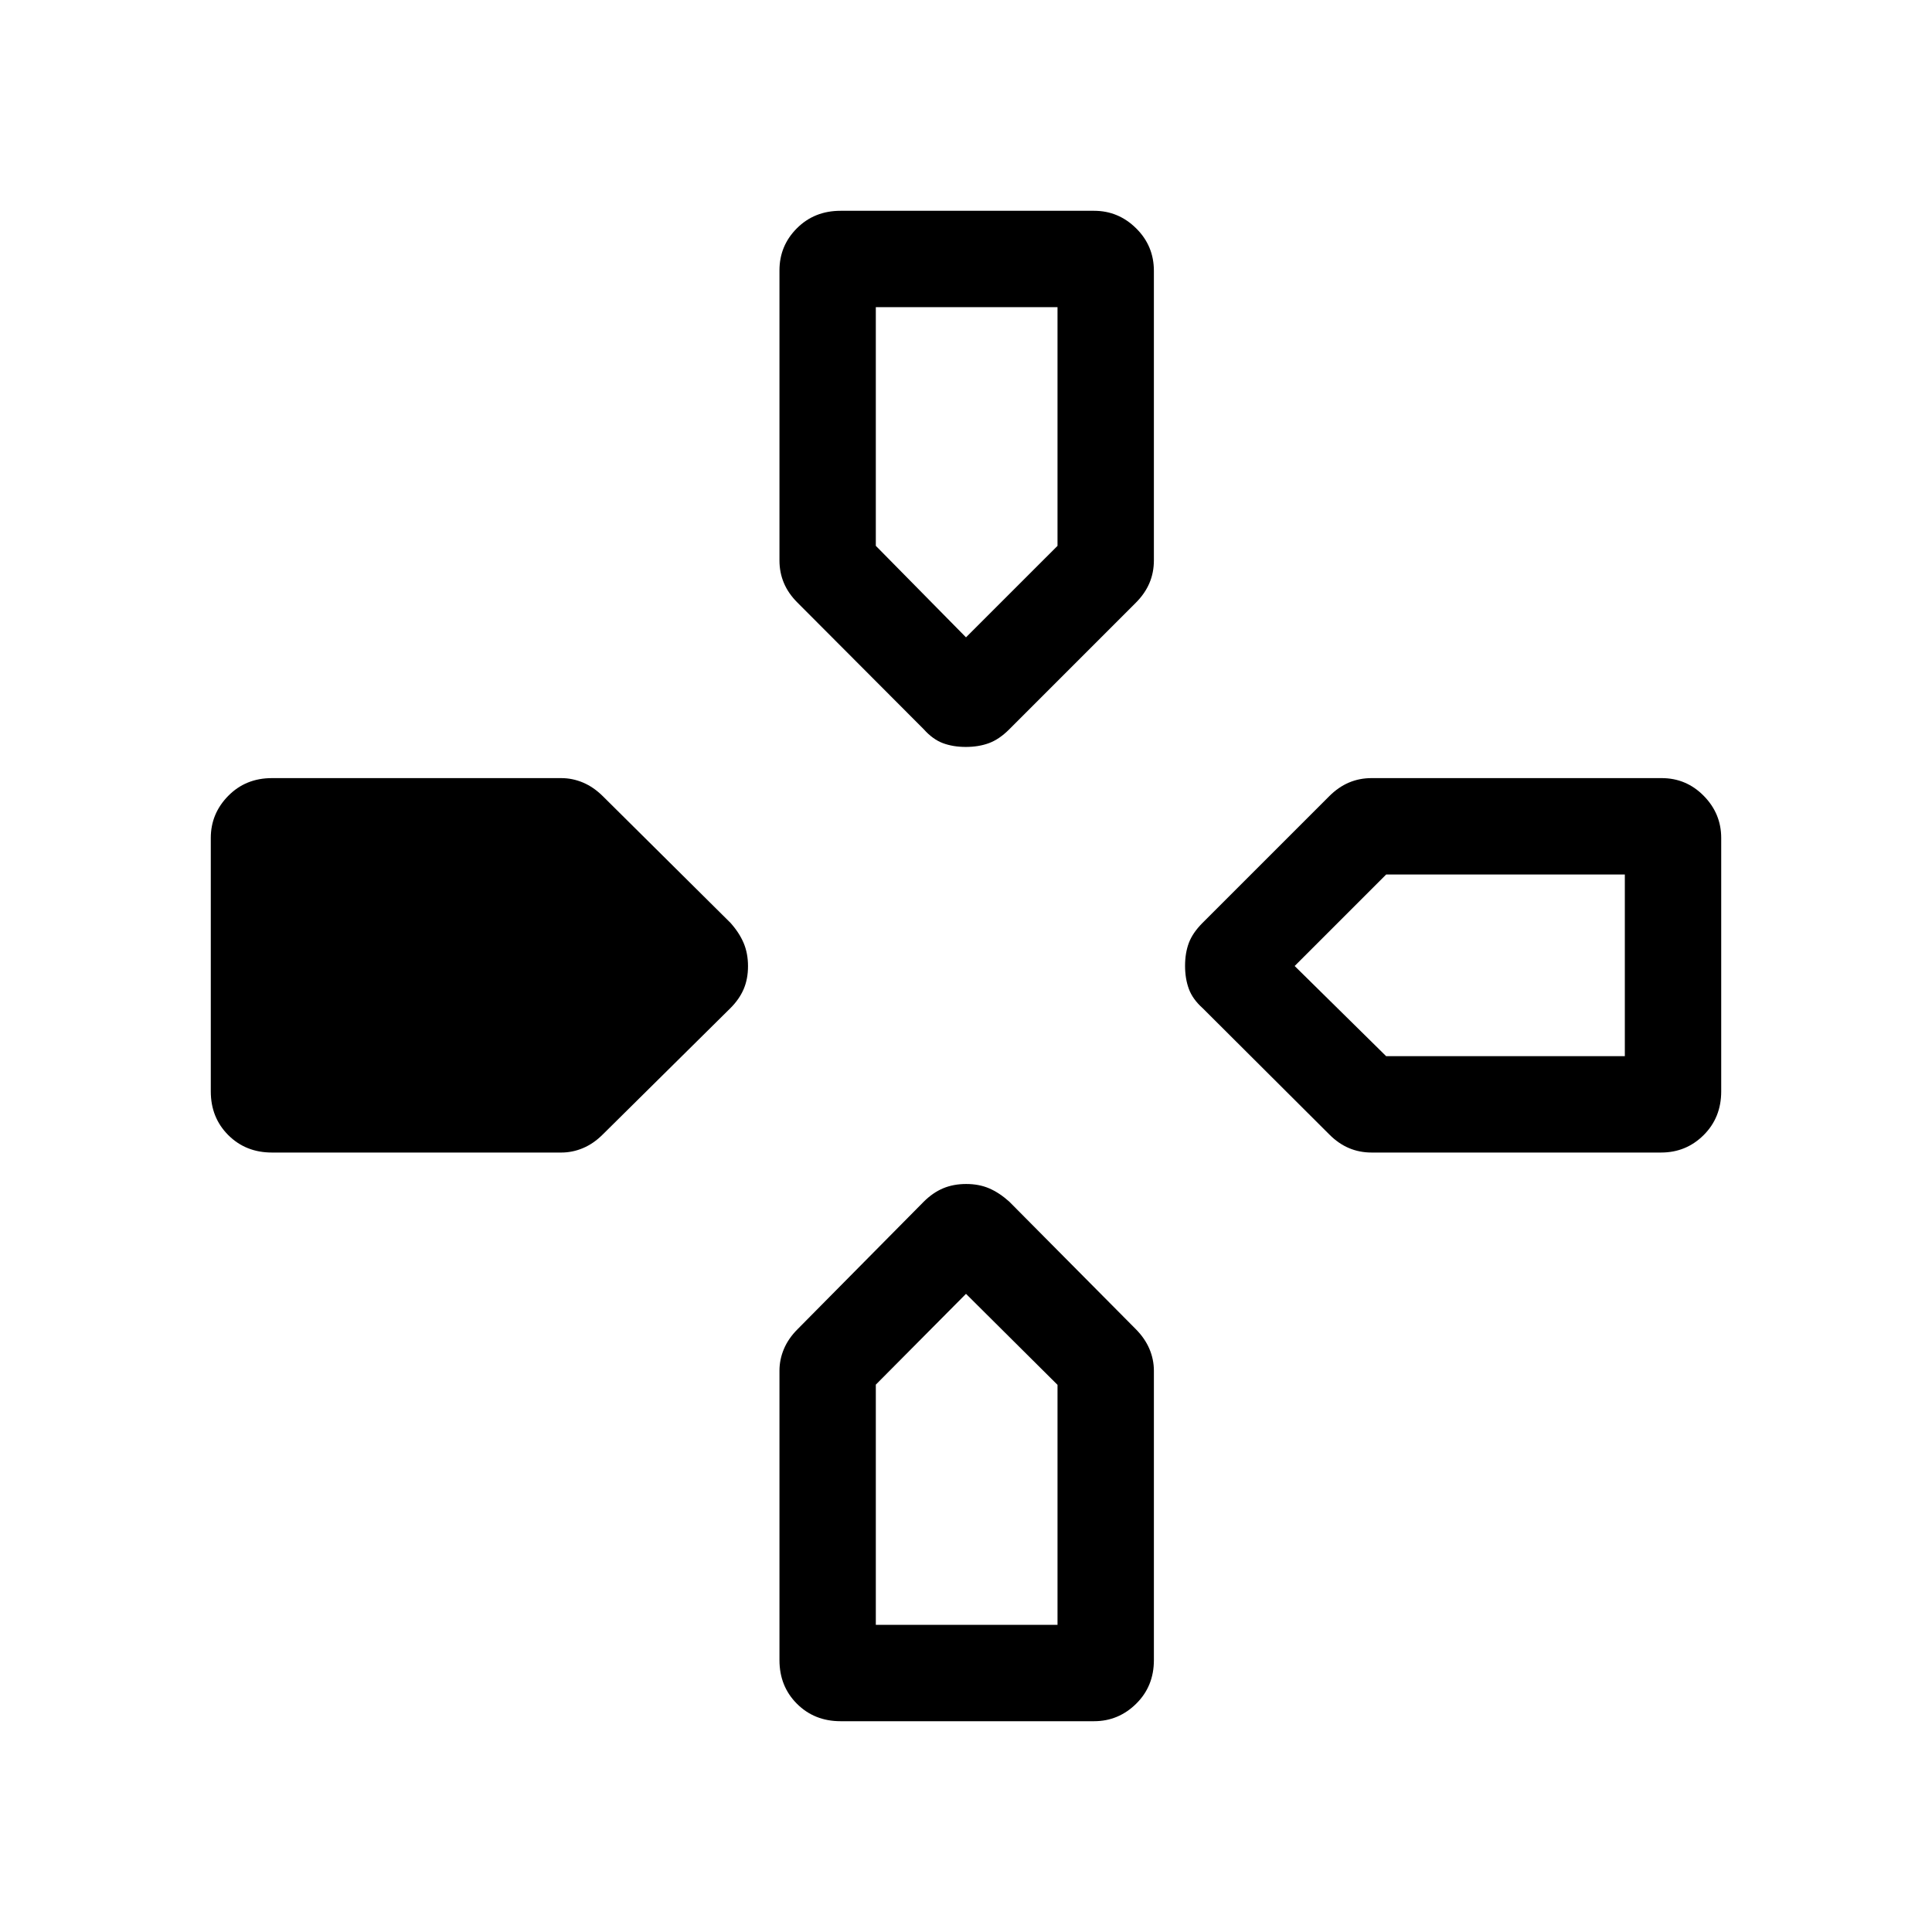<svg xmlns="http://www.w3.org/2000/svg" height="40" viewBox="0 -960 960 960" width="40"><path d="m459.07-597.57-62.75-62.93q-4.58-4.54-6.79-9.77-2.22-5.23-2.22-11.27v-144.11q0-12.26 8.67-20.93 8.68-8.68 21.69-8.68h125.96q12.11 0 20.92 8.72 8.81 8.71 8.81 21.12v143.88q0 6.04-2.22 11.27-2.22 5.23-6.76 9.77l-62.92 62.93q-4.96 4.95-10.08 6.84-5.12 1.88-11.47 1.88-6.35 0-11.38-1.88-5.03-1.89-9.46-6.84Zm138.5 138.5q-4.95-4.43-6.84-9.55-1.88-5.12-1.88-11.47 0-6.35 1.88-11.38 1.89-5.03 6.84-9.99l62.93-62.92q4.54-4.54 9.77-6.76 5.23-2.22 11.27-2.22h144.11q12.26 0 20.93 8.81 8.68 8.81 8.68 20.92v125.96q0 13.01-8.72 21.69-8.71 8.67-21.12 8.67H681.54q-6.04 0-11.27-2.22-5.23-2.21-9.77-6.79l-62.93-62.75Zm-492.83 41.4v-125.96q0-12.11 8.68-20.92 8.67-8.81 21.68-8.81h143.76q5.61 0 10.86 2.22 5.24 2.22 9.82 6.76l63.41 62.92q4.43 4.96 6.58 10.08 2.15 5.12 2.15 11.47 0 6.35-2.15 11.38-2.15 5.03-6.58 9.46l-63.41 62.75q-4.58 4.58-9.82 6.79-5.25 2.22-10.86 2.22H135.1q-13.01 0-21.68-8.67-8.68-8.68-8.68-21.69ZM387.31-135.1v-143.76q0-5.61 2.22-10.86 2.21-5.24 6.78-9.81l62.62-63.28q4.57-4.57 9.69-6.72 5.12-2.15 11.47-2.15 6.35 0 11.38 2.15 5.03 2.15 9.99 6.58l62.92 63.41q4.54 4.58 6.76 9.82 2.22 5.25 2.22 10.86v143.76q0 13.01-8.81 21.68-8.81 8.68-20.92 8.68H417.67q-13.01 0-21.69-8.68-8.67-8.67-8.67-21.68ZM480-643.31l45.47-45.46v-118.6h-90.28v118.59L480-643.31Zm-44.81 490.68h90.28v-119.25L480-317.1l-44.81 45.12v119.35Zm253.58-282.56h118.6v-90.28H688.78L643.31-480l45.46 44.81Z"/></svg>